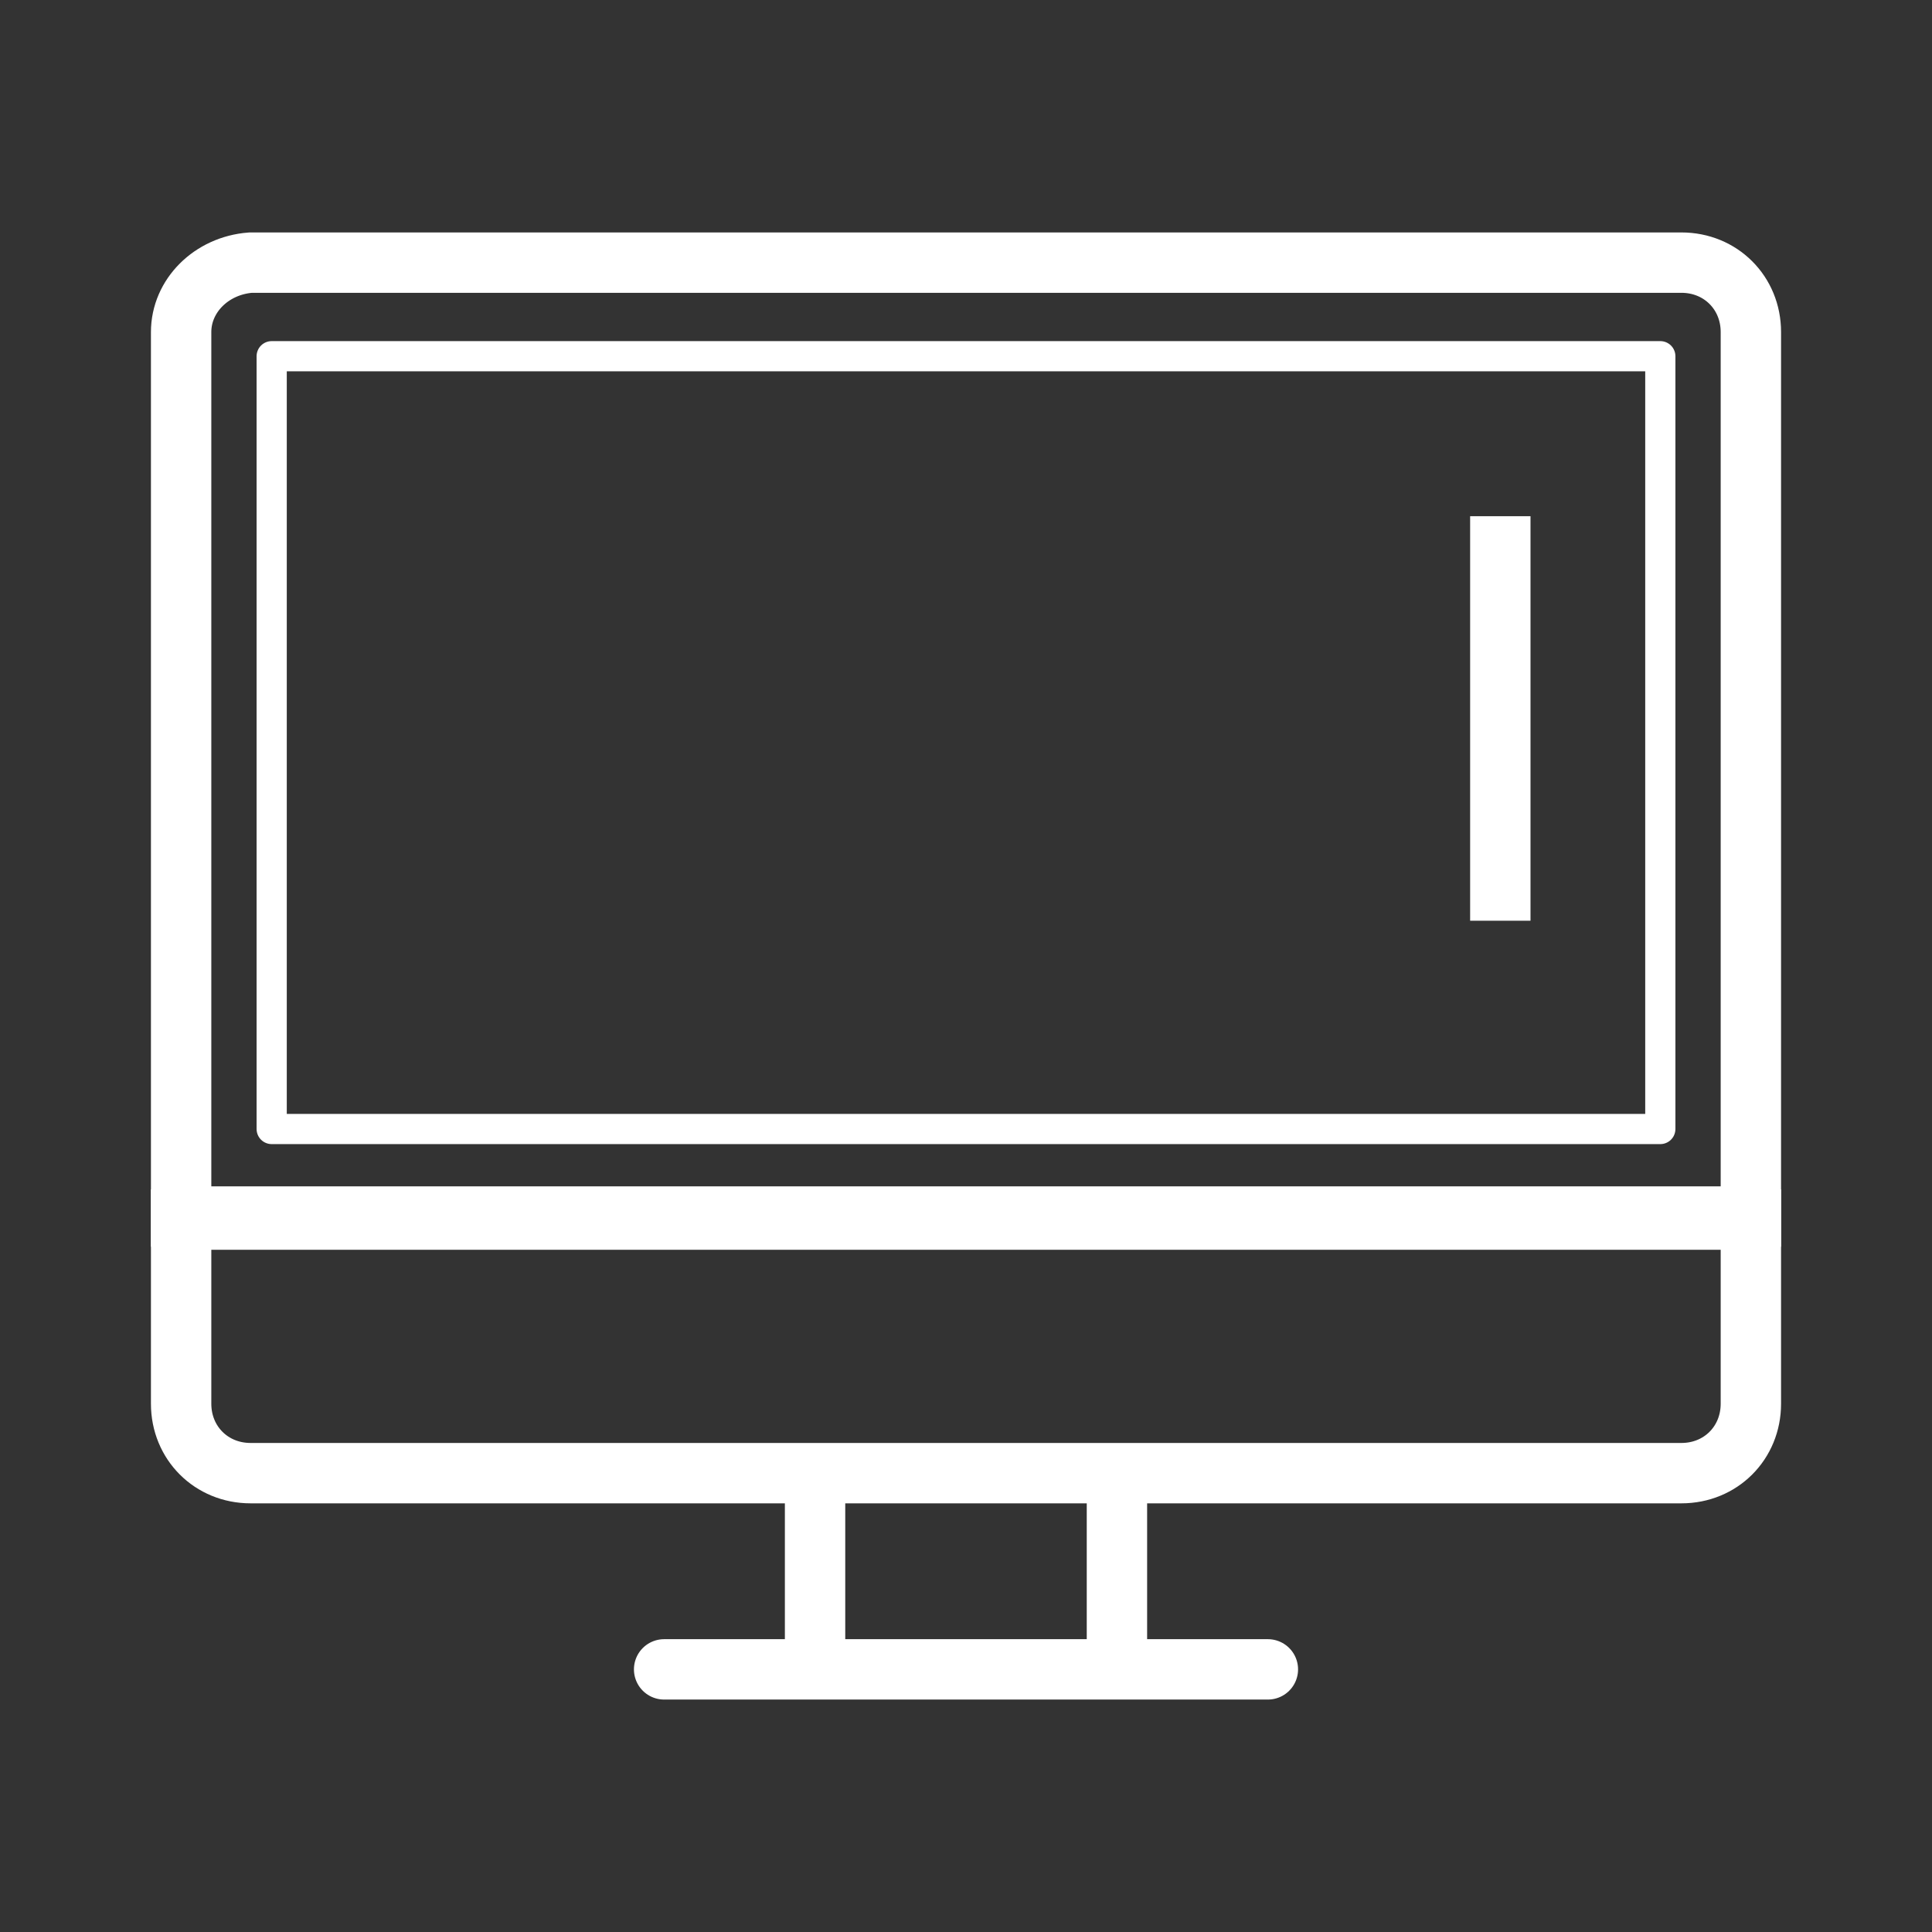 <svg viewBox="0 0 64 64" xml:space="preserve" xmlns="http://www.w3.org/2000/svg"><rect x="0" y="0" width="64" height="64" fill="#333333" stroke="none"/><g fill="none" stroke="#ffffff" stroke-miterlimit="10" class="stroke-4d4d4d"><path d="M58 11c0-1.3-1-2.3-2.3-2.3H8.3C7 8.8 6 9.8 6 11v29.3h52V11z" stroke-width="2"></path><path stroke-linecap="round" stroke-linejoin="round" d="M9 11.8h46v25.6H9z"></path><path d="M6 40.4v6.1c0 1.3 1 2.3 2.3 2.3h47.4c1.3 0 2.3-1 2.3-2.3v-6.1H6z" stroke-width="2"></path><g stroke-linecap="round" stroke-linejoin="round" stroke-width="2"><path d="M27 49.3v6M37 49.3v6M22 55.3h20"></path></g><path stroke-width="2" d="M49.7 30.5V17.1"></path></g></svg>